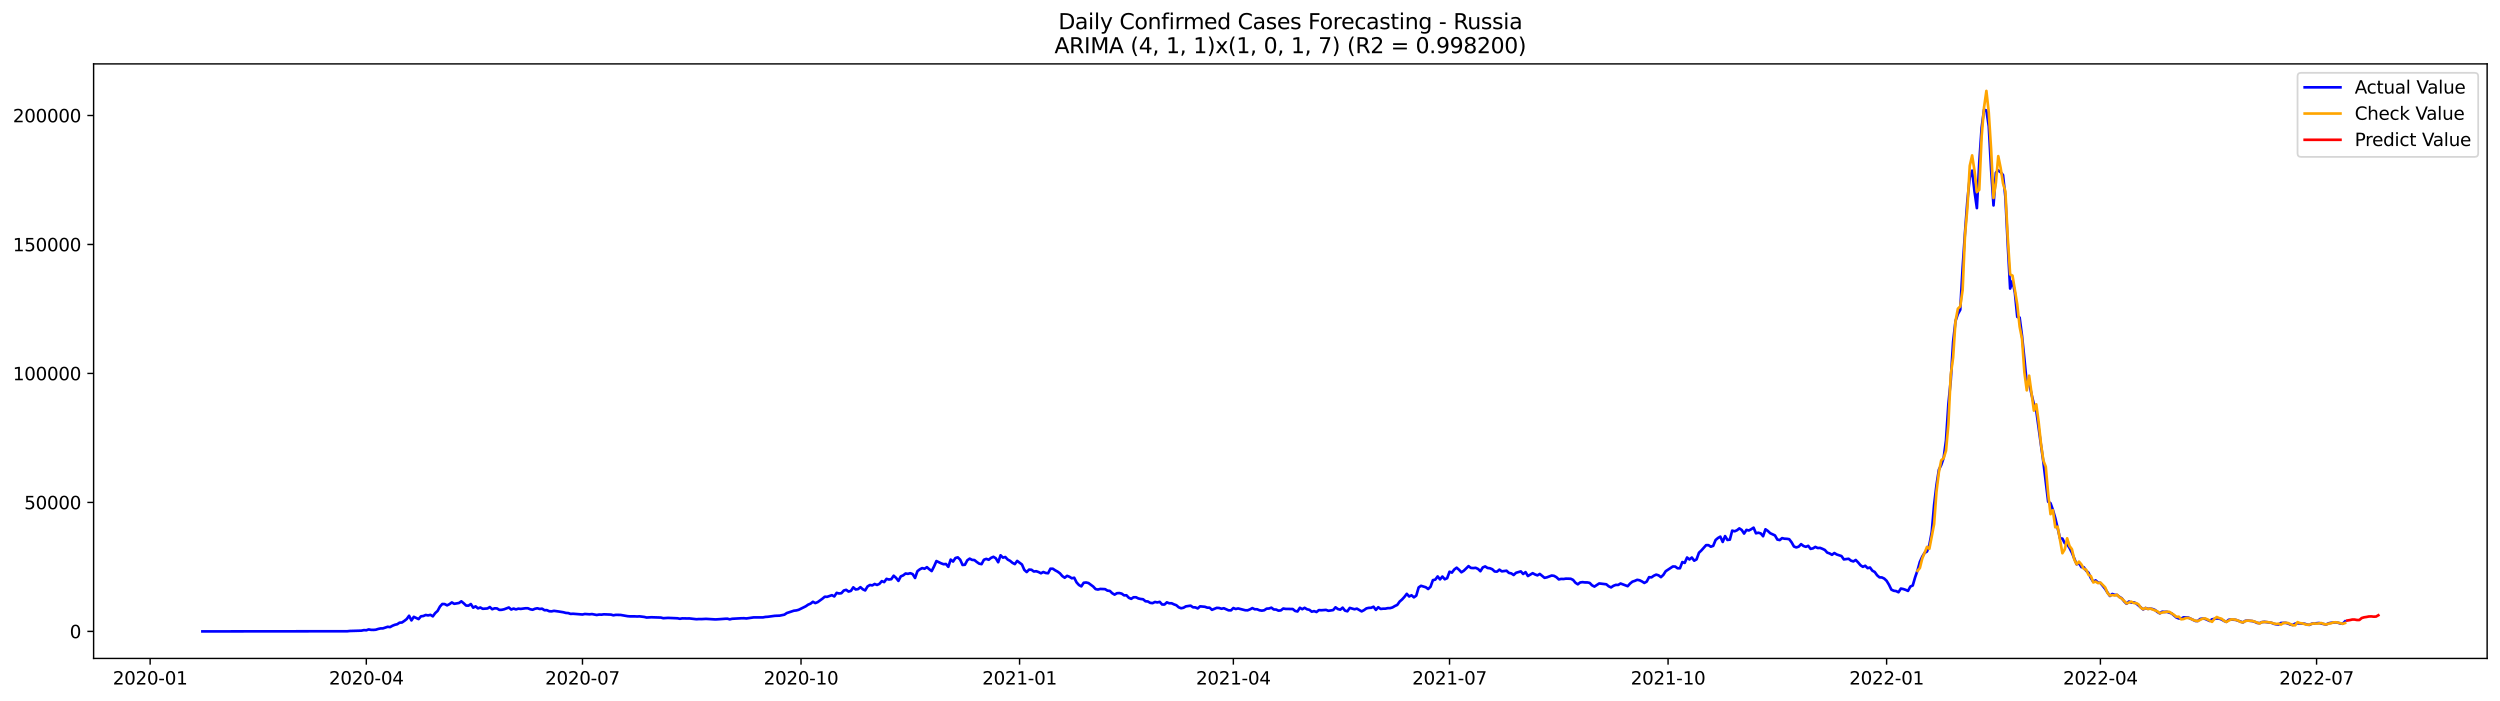 <?xml version="1.0" encoding="utf-8" standalone="no"?>
<!DOCTYPE svg PUBLIC "-//W3C//DTD SVG 1.1//EN"
  "http://www.w3.org/Graphics/SVG/1.1/DTD/svg11.dtd">
<svg xmlns:xlink="http://www.w3.org/1999/xlink" width="1398.775pt" height="392.274pt" viewBox="0 0 1398.775 392.274" xmlns="http://www.w3.org/2000/svg" version="1.1">
 <defs>
  <style type="text/css">*{stroke-linejoin: round; stroke-linecap: butt}</style>
 </defs>
 <g id="figure_1">
  <g id="patch_1">
   <path d="M 0 392.274 
L 1398.775 392.274 
L 1398.775 0 
L 0 0 
z
" style="fill: #ffffff"/>
  </g>
  <g id="axes_1">
   <g id="patch_2">
    <path d="M 52.375 368.396 
L 1391.575 368.396 
L 1391.575 35.755 
L 52.375 35.755 
z
" style="fill: #ffffff"/>
   </g>
   <g id="matplotlib.axis_1">
    <g id="xtick_1">
     <g id="line2d_1">
      <defs>
       <path id="m5e06639d6a" d="M 0 0 
L 0 3.5 
" style="stroke: #000000; stroke-width: 0.8"/>
      </defs>
      <g>
       <use xlink:href="#m5e06639d6a" x="84.008" y="368.396" style="stroke: #000000; stroke-width: 0.8"/>
      </g>
     </g>
     <g id="text_1">
      <!-- 2020-01 -->
      <g transform="translate(63.116 382.994)scale(0.1 -0.1)">
       <defs>
        <path id="DejaVuSans-32" d="M 1228 531 
L 3431 531 
L 3431 0 
L 469 0 
L 469 531 
Q 828 903 1448 1529 
Q 2069 2156 2228 2338 
Q 2531 2678 2651 2914 
Q 2772 3150 2772 3378 
Q 2772 3750 2511 3984 
Q 2250 4219 1831 4219 
Q 1534 4219 1204 4116 
Q 875 4013 500 3803 
L 500 4441 
Q 881 4594 1212 4672 
Q 1544 4750 1819 4750 
Q 2544 4750 2975 4387 
Q 3406 4025 3406 3419 
Q 3406 3131 3298 2873 
Q 3191 2616 2906 2266 
Q 2828 2175 2409 1742 
Q 1991 1309 1228 531 
z
" transform="scale(0.016)"/>
        <path id="DejaVuSans-30" d="M 2034 4250 
Q 1547 4250 1301 3770 
Q 1056 3291 1056 2328 
Q 1056 1369 1301 889 
Q 1547 409 2034 409 
Q 2525 409 2770 889 
Q 3016 1369 3016 2328 
Q 3016 3291 2770 3770 
Q 2525 4250 2034 4250 
z
M 2034 4750 
Q 2819 4750 3233 4129 
Q 3647 3509 3647 2328 
Q 3647 1150 3233 529 
Q 2819 -91 2034 -91 
Q 1250 -91 836 529 
Q 422 1150 422 2328 
Q 422 3509 836 4129 
Q 1250 4750 2034 4750 
z
" transform="scale(0.016)"/>
        <path id="DejaVuSans-2d" d="M 313 2009 
L 1997 2009 
L 1997 1497 
L 313 1497 
L 313 2009 
z
" transform="scale(0.016)"/>
        <path id="DejaVuSans-31" d="M 794 531 
L 1825 531 
L 1825 4091 
L 703 3866 
L 703 4441 
L 1819 4666 
L 2450 4666 
L 2450 531 
L 3481 531 
L 3481 0 
L 794 0 
L 794 531 
z
" transform="scale(0.016)"/>
       </defs>
       <use xlink:href="#DejaVuSans-32"/>
       <use xlink:href="#DejaVuSans-30" x="63.623"/>
       <use xlink:href="#DejaVuSans-32" x="127.246"/>
       <use xlink:href="#DejaVuSans-30" x="190.869"/>
       <use xlink:href="#DejaVuSans-2d" x="254.492"/>
       <use xlink:href="#DejaVuSans-30" x="290.576"/>
       <use xlink:href="#DejaVuSans-31" x="354.199"/>
      </g>
     </g>
    </g>
    <g id="xtick_2">
     <g id="line2d_2">
      <g>
       <use xlink:href="#m5e06639d6a" x="204.956" y="368.396" style="stroke: #000000; stroke-width: 0.8"/>
      </g>
     </g>
     <g id="text_2">
      <!-- 2020-04 -->
      <g transform="translate(184.064 382.994)scale(0.1 -0.1)">
       <defs>
        <path id="DejaVuSans-34" d="M 2419 4116 
L 825 1625 
L 2419 1625 
L 2419 4116 
z
M 2253 4666 
L 3047 4666 
L 3047 1625 
L 3713 1625 
L 3713 1100 
L 3047 1100 
L 3047 0 
L 2419 0 
L 2419 1100 
L 313 1100 
L 313 1709 
L 2253 4666 
z
" transform="scale(0.016)"/>
       </defs>
       <use xlink:href="#DejaVuSans-32"/>
       <use xlink:href="#DejaVuSans-30" x="63.623"/>
       <use xlink:href="#DejaVuSans-32" x="127.246"/>
       <use xlink:href="#DejaVuSans-30" x="190.869"/>
       <use xlink:href="#DejaVuSans-2d" x="254.492"/>
       <use xlink:href="#DejaVuSans-30" x="290.576"/>
       <use xlink:href="#DejaVuSans-34" x="354.199"/>
      </g>
     </g>
    </g>
    <g id="xtick_3">
     <g id="line2d_3">
      <g>
       <use xlink:href="#m5e06639d6a" x="325.904" y="368.396" style="stroke: #000000; stroke-width: 0.8"/>
      </g>
     </g>
     <g id="text_3">
      <!-- 2020-07 -->
      <g transform="translate(305.012 382.994)scale(0.1 -0.1)">
       <defs>
        <path id="DejaVuSans-37" d="M 525 4666 
L 3525 4666 
L 3525 4397 
L 1831 0 
L 1172 0 
L 2766 4134 
L 525 4134 
L 525 4666 
z
" transform="scale(0.016)"/>
       </defs>
       <use xlink:href="#DejaVuSans-32"/>
       <use xlink:href="#DejaVuSans-30" x="63.623"/>
       <use xlink:href="#DejaVuSans-32" x="127.246"/>
       <use xlink:href="#DejaVuSans-30" x="190.869"/>
       <use xlink:href="#DejaVuSans-2d" x="254.492"/>
       <use xlink:href="#DejaVuSans-30" x="290.576"/>
       <use xlink:href="#DejaVuSans-37" x="354.199"/>
      </g>
     </g>
    </g>
    <g id="xtick_4">
     <g id="line2d_4">
      <g>
       <use xlink:href="#m5e06639d6a" x="448.181" y="368.396" style="stroke: #000000; stroke-width: 0.8"/>
      </g>
     </g>
     <g id="text_4">
      <!-- 2020-10 -->
      <g transform="translate(427.289 382.994)scale(0.1 -0.1)">
       <use xlink:href="#DejaVuSans-32"/>
       <use xlink:href="#DejaVuSans-30" x="63.623"/>
       <use xlink:href="#DejaVuSans-32" x="127.246"/>
       <use xlink:href="#DejaVuSans-30" x="190.869"/>
       <use xlink:href="#DejaVuSans-2d" x="254.492"/>
       <use xlink:href="#DejaVuSans-31" x="290.576"/>
       <use xlink:href="#DejaVuSans-30" x="354.199"/>
      </g>
     </g>
    </g>
    <g id="xtick_5">
     <g id="line2d_5">
      <g>
       <use xlink:href="#m5e06639d6a" x="570.458" y="368.396" style="stroke: #000000; stroke-width: 0.8"/>
      </g>
     </g>
     <g id="text_5">
      <!-- 2021-01 -->
      <g transform="translate(549.566 382.994)scale(0.1 -0.1)">
       <use xlink:href="#DejaVuSans-32"/>
       <use xlink:href="#DejaVuSans-30" x="63.623"/>
       <use xlink:href="#DejaVuSans-32" x="127.246"/>
       <use xlink:href="#DejaVuSans-31" x="190.869"/>
       <use xlink:href="#DejaVuSans-2d" x="254.492"/>
       <use xlink:href="#DejaVuSans-30" x="290.576"/>
       <use xlink:href="#DejaVuSans-31" x="354.199"/>
      </g>
     </g>
    </g>
    <g id="xtick_6">
     <g id="line2d_6">
      <g>
       <use xlink:href="#m5e06639d6a" x="690.077" y="368.396" style="stroke: #000000; stroke-width: 0.8"/>
      </g>
     </g>
     <g id="text_6">
      <!-- 2021-04 -->
      <g transform="translate(669.185 382.994)scale(0.1 -0.1)">
       <use xlink:href="#DejaVuSans-32"/>
       <use xlink:href="#DejaVuSans-30" x="63.623"/>
       <use xlink:href="#DejaVuSans-32" x="127.246"/>
       <use xlink:href="#DejaVuSans-31" x="190.869"/>
       <use xlink:href="#DejaVuSans-2d" x="254.492"/>
       <use xlink:href="#DejaVuSans-30" x="290.576"/>
       <use xlink:href="#DejaVuSans-34" x="354.199"/>
      </g>
     </g>
    </g>
    <g id="xtick_7">
     <g id="line2d_7">
      <g>
       <use xlink:href="#m5e06639d6a" x="811.025" y="368.396" style="stroke: #000000; stroke-width: 0.8"/>
      </g>
     </g>
     <g id="text_7">
      <!-- 2021-07 -->
      <g transform="translate(790.133 382.994)scale(0.1 -0.1)">
       <use xlink:href="#DejaVuSans-32"/>
       <use xlink:href="#DejaVuSans-30" x="63.623"/>
       <use xlink:href="#DejaVuSans-32" x="127.246"/>
       <use xlink:href="#DejaVuSans-31" x="190.869"/>
       <use xlink:href="#DejaVuSans-2d" x="254.492"/>
       <use xlink:href="#DejaVuSans-30" x="290.576"/>
       <use xlink:href="#DejaVuSans-37" x="354.199"/>
      </g>
     </g>
    </g>
    <g id="xtick_8">
     <g id="line2d_8">
      <g>
       <use xlink:href="#m5e06639d6a" x="933.302" y="368.396" style="stroke: #000000; stroke-width: 0.8"/>
      </g>
     </g>
     <g id="text_8">
      <!-- 2021-10 -->
      <g transform="translate(912.41 382.994)scale(0.1 -0.1)">
       <use xlink:href="#DejaVuSans-32"/>
       <use xlink:href="#DejaVuSans-30" x="63.623"/>
       <use xlink:href="#DejaVuSans-32" x="127.246"/>
       <use xlink:href="#DejaVuSans-31" x="190.869"/>
       <use xlink:href="#DejaVuSans-2d" x="254.492"/>
       <use xlink:href="#DejaVuSans-31" x="290.576"/>
       <use xlink:href="#DejaVuSans-30" x="354.199"/>
      </g>
     </g>
    </g>
    <g id="xtick_9">
     <g id="line2d_9">
      <g>
       <use xlink:href="#m5e06639d6a" x="1055.579" y="368.396" style="stroke: #000000; stroke-width: 0.8"/>
      </g>
     </g>
     <g id="text_9">
      <!-- 2022-01 -->
      <g transform="translate(1034.687 382.994)scale(0.1 -0.1)">
       <use xlink:href="#DejaVuSans-32"/>
       <use xlink:href="#DejaVuSans-30" x="63.623"/>
       <use xlink:href="#DejaVuSans-32" x="127.246"/>
       <use xlink:href="#DejaVuSans-32" x="190.869"/>
       <use xlink:href="#DejaVuSans-2d" x="254.492"/>
       <use xlink:href="#DejaVuSans-30" x="290.576"/>
       <use xlink:href="#DejaVuSans-31" x="354.199"/>
      </g>
     </g>
    </g>
    <g id="xtick_10">
     <g id="line2d_10">
      <g>
       <use xlink:href="#m5e06639d6a" x="1175.198" y="368.396" style="stroke: #000000; stroke-width: 0.8"/>
      </g>
     </g>
     <g id="text_10">
      <!-- 2022-04 -->
      <g transform="translate(1154.306 382.994)scale(0.1 -0.1)">
       <use xlink:href="#DejaVuSans-32"/>
       <use xlink:href="#DejaVuSans-30" x="63.623"/>
       <use xlink:href="#DejaVuSans-32" x="127.246"/>
       <use xlink:href="#DejaVuSans-32" x="190.869"/>
       <use xlink:href="#DejaVuSans-2d" x="254.492"/>
       <use xlink:href="#DejaVuSans-30" x="290.576"/>
       <use xlink:href="#DejaVuSans-34" x="354.199"/>
      </g>
     </g>
    </g>
    <g id="xtick_11">
     <g id="line2d_11">
      <g>
       <use xlink:href="#m5e06639d6a" x="1296.146" y="368.396" style="stroke: #000000; stroke-width: 0.8"/>
      </g>
     </g>
     <g id="text_11">
      <!-- 2022-07 -->
      <g transform="translate(1275.254 382.994)scale(0.1 -0.1)">
       <use xlink:href="#DejaVuSans-32"/>
       <use xlink:href="#DejaVuSans-30" x="63.623"/>
       <use xlink:href="#DejaVuSans-32" x="127.246"/>
       <use xlink:href="#DejaVuSans-32" x="190.869"/>
       <use xlink:href="#DejaVuSans-2d" x="254.492"/>
       <use xlink:href="#DejaVuSans-30" x="290.576"/>
       <use xlink:href="#DejaVuSans-37" x="354.199"/>
      </g>
     </g>
    </g>
   </g>
   <g id="matplotlib.axis_2">
    <g id="ytick_1">
     <g id="line2d_12">
      <defs>
       <path id="m92c29ac062" d="M 0 0 
L -3.5 0 
" style="stroke: #000000; stroke-width: 0.8"/>
      </defs>
      <g>
       <use xlink:href="#m92c29ac062" x="52.375" y="353.276" style="stroke: #000000; stroke-width: 0.8"/>
      </g>
     </g>
     <g id="text_12">
      <!-- 0 -->
      <g transform="translate(39.013 357.075)scale(0.1 -0.1)">
       <use xlink:href="#DejaVuSans-30"/>
      </g>
     </g>
    </g>
    <g id="ytick_2">
     <g id="line2d_13">
      <g>
       <use xlink:href="#m92c29ac062" x="52.375" y="281.111" style="stroke: #000000; stroke-width: 0.8"/>
      </g>
     </g>
     <g id="text_13">
      <!-- 50000 -->
      <g transform="translate(13.562 284.911)scale(0.1 -0.1)">
       <defs>
        <path id="DejaVuSans-35" d="M 691 4666 
L 3169 4666 
L 3169 4134 
L 1269 4134 
L 1269 2991 
Q 1406 3038 1543 3061 
Q 1681 3084 1819 3084 
Q 2600 3084 3056 2656 
Q 3513 2228 3513 1497 
Q 3513 744 3044 326 
Q 2575 -91 1722 -91 
Q 1428 -91 1123 -41 
Q 819 9 494 109 
L 494 744 
Q 775 591 1075 516 
Q 1375 441 1709 441 
Q 2250 441 2565 725 
Q 2881 1009 2881 1497 
Q 2881 1984 2565 2268 
Q 2250 2553 1709 2553 
Q 1456 2553 1204 2497 
Q 953 2441 691 2322 
L 691 4666 
z
" transform="scale(0.016)"/>
       </defs>
       <use xlink:href="#DejaVuSans-35"/>
       <use xlink:href="#DejaVuSans-30" x="63.623"/>
       <use xlink:href="#DejaVuSans-30" x="127.246"/>
       <use xlink:href="#DejaVuSans-30" x="190.869"/>
       <use xlink:href="#DejaVuSans-30" x="254.492"/>
      </g>
     </g>
    </g>
    <g id="ytick_3">
     <g id="line2d_14">
      <g>
       <use xlink:href="#m92c29ac062" x="52.375" y="208.947" style="stroke: #000000; stroke-width: 0.8"/>
      </g>
     </g>
     <g id="text_14">
      <!-- 100000 -->
      <g transform="translate(7.2 212.747)scale(0.1 -0.1)">
       <use xlink:href="#DejaVuSans-31"/>
       <use xlink:href="#DejaVuSans-30" x="63.623"/>
       <use xlink:href="#DejaVuSans-30" x="127.246"/>
       <use xlink:href="#DejaVuSans-30" x="190.869"/>
       <use xlink:href="#DejaVuSans-30" x="254.492"/>
       <use xlink:href="#DejaVuSans-30" x="318.115"/>
      </g>
     </g>
    </g>
    <g id="ytick_4">
     <g id="line2d_15">
      <g>
       <use xlink:href="#m92c29ac062" x="52.375" y="136.783" style="stroke: #000000; stroke-width: 0.8"/>
      </g>
     </g>
     <g id="text_15">
      <!-- 150000 -->
      <g transform="translate(7.2 140.582)scale(0.1 -0.1)">
       <use xlink:href="#DejaVuSans-31"/>
       <use xlink:href="#DejaVuSans-35" x="63.623"/>
       <use xlink:href="#DejaVuSans-30" x="127.246"/>
       <use xlink:href="#DejaVuSans-30" x="190.869"/>
       <use xlink:href="#DejaVuSans-30" x="254.492"/>
       <use xlink:href="#DejaVuSans-30" x="318.115"/>
      </g>
     </g>
    </g>
    <g id="ytick_5">
     <g id="line2d_16">
      <g>
       <use xlink:href="#m92c29ac062" x="52.375" y="64.619" style="stroke: #000000; stroke-width: 0.8"/>
      </g>
     </g>
     <g id="text_16">
      <!-- 200000 -->
      <g transform="translate(7.2 68.418)scale(0.1 -0.1)">
       <use xlink:href="#DejaVuSans-32"/>
       <use xlink:href="#DejaVuSans-30" x="63.623"/>
       <use xlink:href="#DejaVuSans-30" x="127.246"/>
       <use xlink:href="#DejaVuSans-30" x="190.869"/>
       <use xlink:href="#DejaVuSans-30" x="254.492"/>
       <use xlink:href="#DejaVuSans-30" x="318.115"/>
      </g>
     </g>
    </g>
   </g>
   <g id="line2d_17">
    <path d="M 113.248 353.276 
L 194.323 353.193 
L 195.652 353.04 
L 202.297 352.84 
L 203.626 352.552 
L 204.956 352.64 
L 206.285 352.163 
L 207.614 352.408 
L 208.943 352.436 
L 210.272 352.326 
L 211.601 351.899 
L 212.93 351.61 
L 214.259 351.58 
L 216.917 350.698 
L 218.247 350.87 
L 219.576 350.12 
L 220.905 349.584 
L 222.234 349.272 
L 223.563 348.386 
L 224.892 348.299 
L 226.221 347.401 
L 227.55 346.369 
L 228.879 344.529 
L 230.208 347.116 
L 231.538 345.133 
L 234.196 346.385 
L 235.525 344.834 
L 236.854 344.665 
L 238.183 344.095 
L 239.512 344.33 
L 240.841 344.023 
L 242.17 344.845 
L 243.499 343.03 
L 244.829 341.826 
L 246.158 339.387 
L 247.487 337.929 
L 248.816 338.004 
L 250.145 338.695 
L 251.474 338.036 
L 252.803 337.066 
L 254.132 337.834 
L 256.79 337.382 
L 258.12 336.453 
L 259.449 337.545 
L 260.778 338.802 
L 262.107 338.88 
L 263.436 337.98 
L 264.765 339.997 
L 266.094 339.263 
L 267.423 340.393 
L 268.752 339.906 
L 270.081 340.627 
L 272.74 340.439 
L 274.069 339.66 
L 275.398 340.865 
L 276.727 340.364 
L 278.056 340.409 
L 279.385 341.241 
L 280.714 341.194 
L 282.043 340.904 
L 284.701 339.899 
L 286.031 341.029 
L 287.36 340.491 
L 288.689 340.966 
L 290.018 340.541 
L 291.347 340.693 
L 294.005 340.328 
L 295.334 340.329 
L 296.663 340.882 
L 297.992 341.162 
L 299.322 340.608 
L 300.651 340.342 
L 301.98 340.723 
L 303.309 340.562 
L 304.638 341.416 
L 305.967 341.381 
L 307.296 341.983 
L 308.625 342.058 
L 309.954 341.771 
L 312.613 342.138 
L 315.271 342.576 
L 316.6 342.934 
L 317.929 343.021 
L 319.258 343.479 
L 320.587 343.399 
L 325.904 343.822 
L 327.233 343.53 
L 329.891 343.717 
L 331.22 343.578 
L 333.878 344.092 
L 335.207 343.845 
L 336.536 343.907 
L 337.865 343.717 
L 341.853 343.878 
L 343.182 344.269 
L 344.511 344.024 
L 347.169 344.054 
L 351.156 344.759 
L 352.486 344.864 
L 355.144 344.861 
L 356.473 344.935 
L 357.802 344.857 
L 360.46 345.183 
L 361.789 345.511 
L 364.447 345.361 
L 369.764 345.534 
L 371.093 345.884 
L 373.751 345.714 
L 379.067 345.942 
L 380.397 346.215 
L 381.726 345.981 
L 384.384 346.036 
L 385.713 346.016 
L 389.7 346.466 
L 391.029 346.362 
L 392.358 346.395 
L 395.017 346.261 
L 400.333 346.576 
L 402.991 346.408 
L 405.649 346.208 
L 406.979 346.157 
L 408.308 346.535 
L 409.637 346.214 
L 414.953 345.919 
L 416.282 345.906 
L 417.611 346.03 
L 421.599 345.451 
L 426.915 345.431 
L 428.244 345.176 
L 429.573 345.096 
L 433.561 344.554 
L 436.219 344.458 
L 438.877 343.91 
L 440.206 343.011 
L 444.193 341.692 
L 445.522 341.543 
L 446.852 341.194 
L 450.839 339.225 
L 452.168 338.3 
L 453.497 337.75 
L 454.826 336.705 
L 456.155 337.427 
L 457.484 336.901 
L 460.143 334.985 
L 461.472 333.875 
L 462.801 333.927 
L 465.459 333.01 
L 466.788 333.71 
L 468.117 331.717 
L 469.446 332.055 
L 470.775 331.909 
L 472.104 330.41 
L 473.434 330.027 
L 474.763 330.985 
L 476.092 330.61 
L 477.421 328.629 
L 478.75 329.808 
L 480.079 329.617 
L 481.408 328.526 
L 482.737 329.689 
L 484.066 330.348 
L 485.395 328.136 
L 486.725 327.315 
L 488.054 327.536 
L 489.383 326.747 
L 490.712 327.272 
L 492.041 326.674 
L 493.37 325.156 
L 494.699 325.686 
L 496.028 323.879 
L 497.357 324.253 
L 498.686 324.052 
L 500.015 322.134 
L 501.345 323.306 
L 502.674 325.012 
L 504.003 322.486 
L 505.332 321.932 
L 506.661 320.887 
L 507.99 321.072 
L 509.319 320.712 
L 510.648 321.233 
L 511.977 323.375 
L 513.306 319.594 
L 514.636 318.552 
L 515.965 317.86 
L 517.294 318.211 
L 518.623 317.351 
L 519.952 318.511 
L 521.281 319.513 
L 522.61 316.912 
L 523.939 313.922 
L 526.597 315.187 
L 527.927 315.684 
L 529.256 315.568 
L 530.585 317.131 
L 531.914 313.11 
L 533.243 314.194 
L 534.572 312.214 
L 535.901 311.852 
L 537.23 313.155 
L 538.559 316.108 
L 539.888 315.984 
L 541.218 313.496 
L 542.547 312.566 
L 543.876 313.255 
L 545.205 313.367 
L 546.534 314.448 
L 547.863 315.368 
L 549.192 315.643 
L 550.521 313.171 
L 551.85 312.696 
L 553.179 313.193 
L 554.509 312.128 
L 555.838 311.54 
L 557.167 312.373 
L 558.496 314.575 
L 559.825 310.7 
L 561.154 312.005 
L 562.483 311.661 
L 563.812 313.082 
L 565.141 313.783 
L 566.47 314.902 
L 567.8 315.613 
L 569.129 313.832 
L 571.787 315.84 
L 573.116 318.86 
L 574.445 320.058 
L 575.774 318.702 
L 577.103 318.778 
L 578.432 319.765 
L 579.761 319.604 
L 581.091 320.063 
L 582.42 320.744 
L 583.749 320.054 
L 585.078 320.575 
L 586.407 320.738 
L 587.736 318.199 
L 589.065 318.212 
L 590.394 319.113 
L 591.723 319.823 
L 593.052 320.789 
L 594.382 322.329 
L 595.711 323.247 
L 597.04 322.181 
L 598.369 322.704 
L 599.698 323.566 
L 601.027 323.255 
L 602.356 325.855 
L 603.685 327.322 
L 605.014 328.07 
L 606.343 326.061 
L 607.672 325.902 
L 609.002 326.213 
L 611.66 328.175 
L 612.989 329.597 
L 614.318 329.863 
L 615.647 329.515 
L 618.305 329.636 
L 619.634 330.46 
L 620.963 330.615 
L 622.293 331.903 
L 623.622 332.697 
L 624.951 331.911 
L 626.28 331.818 
L 627.609 332.146 
L 628.938 333.116 
L 630.267 333.071 
L 631.596 334.47 
L 632.925 335.048 
L 634.254 334.162 
L 635.584 334.164 
L 636.913 334.838 
L 638.242 335.136 
L 639.571 335.299 
L 640.9 336.419 
L 642.229 336.52 
L 643.558 337.303 
L 644.887 337.464 
L 646.216 336.809 
L 647.545 337.062 
L 648.875 336.75 
L 650.204 338.206 
L 651.533 338.242 
L 652.862 337.02 
L 654.191 337.535 
L 655.52 337.531 
L 656.849 338.153 
L 658.178 338.633 
L 659.507 339.792 
L 660.836 340.321 
L 662.166 340.045 
L 663.495 339.283 
L 666.153 338.864 
L 667.482 339.785 
L 668.811 339.846 
L 670.14 340.416 
L 671.469 339.257 
L 674.127 339.495 
L 675.457 339.976 
L 676.786 340.005 
L 678.115 341.197 
L 680.773 340.101 
L 682.102 340.181 
L 683.431 340.599 
L 684.76 340.316 
L 687.418 341.495 
L 688.748 341.504 
L 690.077 340.204 
L 691.406 340.745 
L 692.735 340.422 
L 696.722 341.432 
L 698.051 341.478 
L 699.38 340.943 
L 700.709 340.247 
L 702.039 340.892 
L 703.368 340.898 
L 704.697 341.454 
L 706.026 341.666 
L 707.355 341.438 
L 708.684 340.549 
L 710.013 340.471 
L 711.342 339.996 
L 712.671 340.997 
L 714 341.058 
L 715.33 341.666 
L 716.659 341.519 
L 717.988 340.468 
L 719.317 340.694 
L 723.304 340.746 
L 724.633 341.829 
L 725.962 342.12 
L 727.291 340.054 
L 728.62 340.845 
L 729.95 340.074 
L 731.279 340.901 
L 732.608 341.198 
L 733.937 342.23 
L 735.266 341.936 
L 736.595 342.425 
L 737.924 341.353 
L 739.253 341.443 
L 741.911 341.241 
L 743.241 341.745 
L 745.899 341.355 
L 747.228 339.798 
L 748.557 340.767 
L 749.886 341.114 
L 751.215 339.992 
L 752.544 341.647 
L 753.873 342.019 
L 755.202 340.124 
L 757.861 340.885 
L 759.19 340.536 
L 761.848 342.073 
L 763.177 341.373 
L 764.506 340.414 
L 765.835 340.104 
L 767.164 340.062 
L 768.493 339.481 
L 769.823 341.237 
L 771.152 339.753 
L 772.481 340.716 
L 773.81 340.565 
L 775.139 340.546 
L 776.468 340.27 
L 777.797 340.25 
L 779.126 339.857 
L 780.455 339.069 
L 781.784 338.452 
L 783.114 336.591 
L 784.443 335.435 
L 785.772 333.993 
L 787.101 332.26 
L 788.43 333.719 
L 789.759 333.067 
L 791.088 334.211 
L 792.417 333.276 
L 793.746 328.666 
L 795.075 327.76 
L 797.734 328.575 
L 799.063 329.551 
L 800.392 328.302 
L 801.721 324.596 
L 803.05 324.316 
L 804.379 322.516 
L 805.708 324.166 
L 807.037 322.594 
L 808.366 324.097 
L 809.696 323.496 
L 811.025 319.895 
L 812.354 320.382 
L 813.683 318.632 
L 815.012 317.637 
L 816.341 318.788 
L 817.67 320.187 
L 818.999 319.344 
L 821.657 316.762 
L 822.987 317.761 
L 824.316 317.852 
L 825.645 317.7 
L 826.974 318.332 
L 828.303 319.602 
L 829.632 317.492 
L 830.961 316.922 
L 832.29 317.785 
L 833.619 317.944 
L 834.948 318.495 
L 836.278 319.742 
L 837.607 319.843 
L 838.936 318.726 
L 840.265 319.682 
L 842.923 319.334 
L 844.252 320.545 
L 845.581 320.822 
L 846.91 321.711 
L 848.239 320.484 
L 850.898 319.699 
L 852.227 321.142 
L 853.556 320.125 
L 854.885 322.287 
L 857.543 320.709 
L 858.872 321.418 
L 860.201 321.917 
L 861.53 321.132 
L 864.189 323.306 
L 865.518 323.027 
L 868.176 322.013 
L 869.505 322.2 
L 870.834 322.952 
L 872.163 324.188 
L 873.492 323.906 
L 874.821 323.96 
L 876.15 323.747 
L 878.809 323.812 
L 880.138 324.443 
L 881.467 326.034 
L 882.796 326.921 
L 884.125 325.894 
L 885.454 325.717 
L 886.783 325.879 
L 888.112 325.873 
L 889.441 326.145 
L 890.771 327.501 
L 892.1 328.2 
L 894.758 326.443 
L 898.745 326.918 
L 900.074 328.037 
L 901.403 328.653 
L 902.732 327.768 
L 904.062 327.249 
L 905.391 327.285 
L 906.72 326.482 
L 910.707 327.976 
L 912.036 326.513 
L 913.365 325.437 
L 914.694 325.003 
L 916.023 324.411 
L 917.353 324.662 
L 918.682 325.31 
L 920.011 326.148 
L 921.34 325.409 
L 922.669 322.933 
L 923.998 323.05 
L 925.327 322.125 
L 926.656 321.502 
L 927.985 321.912 
L 929.314 322.909 
L 930.644 321.681 
L 931.973 319.604 
L 935.96 316.961 
L 937.289 316.977 
L 938.618 317.966 
L 939.947 317.945 
L 941.276 314.479 
L 942.605 314.94 
L 943.935 311.928 
L 945.264 313.024 
L 946.593 311.946 
L 947.922 313.709 
L 949.251 312.97 
L 950.58 309.271 
L 951.909 308.011 
L 954.567 305.029 
L 955.896 305.021 
L 957.225 305.885 
L 958.555 305.413 
L 959.884 302.16 
L 961.213 301.021 
L 962.542 300.267 
L 963.871 303.208 
L 965.2 299.951 
L 966.529 302.105 
L 967.858 301.931 
L 969.187 296.886 
L 970.516 297.269 
L 971.846 296.695 
L 973.175 295.644 
L 974.504 296.524 
L 975.833 298.536 
L 977.162 296.472 
L 978.491 296.819 
L 979.82 296.097 
L 981.149 295.241 
L 982.478 298.39 
L 983.807 298.06 
L 985.137 298.432 
L 986.466 300.024 
L 987.795 296.145 
L 989.124 297.073 
L 990.453 298.333 
L 993.111 299.571 
L 994.44 301.877 
L 995.769 302.162 
L 997.098 301.094 
L 998.428 301.411 
L 999.757 301.467 
L 1001.086 301.68 
L 1002.415 303.435 
L 1003.744 305.793 
L 1005.073 306.289 
L 1006.402 305.841 
L 1007.731 304.458 
L 1009.06 305.475 
L 1010.389 305.956 
L 1011.719 305.402 
L 1013.048 307.105 
L 1014.377 306.808 
L 1015.706 305.998 
L 1017.035 306.634 
L 1018.364 306.551 
L 1019.693 307.072 
L 1021.022 307.713 
L 1022.351 309.189 
L 1023.68 309.648 
L 1025.01 310.409 
L 1026.339 309.424 
L 1027.668 310.244 
L 1030.326 311.12 
L 1031.655 312.993 
L 1034.313 312.636 
L 1035.642 313.691 
L 1036.971 314.118 
L 1038.301 313.325 
L 1039.63 314.676 
L 1040.959 316.248 
L 1042.288 317.139 
L 1043.617 316.55 
L 1044.946 317.883 
L 1046.275 317.524 
L 1047.604 319.296 
L 1048.933 320.028 
L 1050.262 321.883 
L 1051.592 323.029 
L 1052.921 323.091 
L 1054.25 323.714 
L 1055.579 324.979 
L 1056.908 327.169 
L 1058.237 329.904 
L 1059.566 330.529 
L 1060.895 330.714 
L 1062.224 331.368 
L 1063.553 329.305 
L 1064.883 329.571 
L 1066.212 330.023 
L 1067.541 330.617 
L 1068.87 328.168 
L 1070.199 327.589 
L 1071.528 323.007 
L 1072.857 319.194 
L 1074.186 314.38 
L 1075.515 311.454 
L 1076.844 309.317 
L 1078.173 308.593 
L 1079.503 304.823 
L 1080.832 297.698 
L 1082.161 282.371 
L 1083.49 271.345 
L 1084.819 262.789 
L 1086.148 260.136 
L 1087.477 256.26 
L 1088.806 246.369 
L 1090.135 226.115 
L 1091.464 212.867 
L 1092.794 191.192 
L 1094.123 179.614 
L 1095.452 175.704 
L 1096.781 173.308 
L 1098.11 149.766 
L 1099.439 130.082 
L 1100.768 112.309 
L 1102.097 99.288 
L 1103.426 95.482 
L 1104.755 107.15 
L 1106.085 116.437 
L 1107.414 90.9 
L 1108.743 71.413 
L 1110.072 61.428 
L 1111.401 61.797 
L 1112.73 70.662 
L 1114.059 95.238 
L 1115.388 114.933 
L 1116.717 96.627 
L 1118.046 95.325 
L 1119.376 96.348 
L 1120.705 97.924 
L 1122.034 110.228 
L 1123.363 136.977 
L 1124.692 161.446 
L 1126.021 157.155 
L 1127.35 163.846 
L 1128.679 177.311 
L 1130.008 177.705 
L 1131.337 187.861 
L 1132.667 200.656 
L 1133.996 214.588 
L 1135.325 214.461 
L 1136.654 220.589 
L 1137.983 226.079 
L 1139.312 229.767 
L 1141.97 249.163 
L 1143.299 258.641 
L 1145.958 280.702 
L 1147.287 281.53 
L 1148.616 285.303 
L 1149.945 289.842 
L 1152.603 301.202 
L 1153.932 301.362 
L 1155.261 303.956 
L 1156.59 304.471 
L 1157.919 306.581 
L 1159.249 309.237 
L 1161.907 315.729 
L 1163.236 315.138 
L 1164.565 317.312 
L 1165.894 317.364 
L 1167.223 319.324 
L 1168.552 320.458 
L 1169.881 323.476 
L 1171.21 325.514 
L 1172.54 324.746 
L 1173.869 325.961 
L 1175.198 326.148 
L 1177.856 329.464 
L 1179.185 331.584 
L 1180.514 333.442 
L 1181.843 332.333 
L 1183.172 332.827 
L 1184.501 332.892 
L 1185.83 333.956 
L 1187.16 334.755 
L 1188.489 336.47 
L 1189.818 337.789 
L 1191.147 336.567 
L 1192.476 337.157 
L 1193.805 336.991 
L 1195.134 337.555 
L 1199.121 340.974 
L 1200.451 340.173 
L 1201.78 340.674 
L 1203.109 340.513 
L 1204.438 340.761 
L 1205.767 341.306 
L 1207.096 342.409 
L 1208.425 343.175 
L 1209.754 342.256 
L 1211.083 342.383 
L 1212.412 342.321 
L 1215.071 343.239 
L 1217.729 345.519 
L 1219.058 346.024 
L 1220.387 346.128 
L 1221.716 345.412 
L 1224.374 345.532 
L 1228.362 347.45 
L 1229.691 347.461 
L 1231.02 346.302 
L 1232.349 346.115 
L 1233.678 346.222 
L 1236.336 347.423 
L 1237.665 346.527 
L 1240.324 346.03 
L 1241.653 346.114 
L 1242.982 346.597 
L 1244.311 347.371 
L 1245.64 347.93 
L 1246.969 346.785 
L 1248.298 346.609 
L 1250.956 346.84 
L 1254.944 348.26 
L 1256.273 347.362 
L 1257.602 347.219 
L 1260.26 347.515 
L 1261.589 347.925 
L 1262.918 348.54 
L 1264.247 348.666 
L 1265.576 348.087 
L 1266.906 347.917 
L 1270.893 348.453 
L 1272.222 349.011 
L 1273.551 349.308 
L 1274.88 349.403 
L 1276.209 348.568 
L 1278.867 348.485 
L 1280.197 348.875 
L 1281.526 349.471 
L 1282.855 349.705 
L 1284.184 348.911 
L 1285.513 348.752 
L 1288.171 348.892 
L 1289.5 348.995 
L 1290.829 349.462 
L 1292.158 349.649 
L 1293.488 348.949 
L 1297.475 348.578 
L 1301.462 349.448 
L 1302.791 348.77 
L 1304.12 348.478 
L 1306.778 348.218 
L 1308.108 348.42 
L 1309.437 348.858 
L 1310.766 348.995 
L 1312.095 347.654 
L 1312.095 347.654 
" clip-path="url(#p02d6bdd23b)" style="fill: none; stroke: #0000ff; stroke-width: 1.5; stroke-linecap: square"/>
   </g>
   <g id="line2d_18">
    <path d="M 1072.857 319.394 
L 1074.186 317.803 
L 1075.515 312.491 
L 1078.173 305.997 
L 1079.503 307.033 
L 1082.161 293.19 
L 1083.49 275.031 
L 1084.819 264.203 
L 1086.148 257.537 
L 1087.477 256.409 
L 1088.806 252.201 
L 1090.135 237.524 
L 1091.464 209.705 
L 1092.794 200.032 
L 1094.123 179.75 
L 1095.452 172.726 
L 1096.781 171.409 
L 1098.11 162.197 
L 1099.439 131.521 
L 1100.768 116.368 
L 1102.097 92.834 
L 1103.426 86.95 
L 1104.755 95.557 
L 1106.085 107.435 
L 1107.414 106.206 
L 1108.743 76.447 
L 1110.072 60.243 
L 1111.401 50.876 
L 1112.73 62.858 
L 1114.059 83.77 
L 1115.388 110.762 
L 1116.717 102.307 
L 1118.046 87.365 
L 1119.376 93.932 
L 1120.705 102.593 
L 1122.034 107.072 
L 1123.363 133.081 
L 1124.692 153.52 
L 1126.021 154.224 
L 1128.679 170.386 
L 1130.008 182.759 
L 1131.337 189.509 
L 1132.667 208.305 
L 1133.996 218.39 
L 1135.325 210.205 
L 1137.983 229.753 
L 1139.312 226.21 
L 1140.641 236.1 
L 1141.97 248.537 
L 1143.299 257.735 
L 1144.628 261.132 
L 1145.958 276.22 
L 1147.287 287.668 
L 1148.616 285.482 
L 1149.945 295.034 
L 1151.274 294.688 
L 1153.932 309.533 
L 1155.261 307.355 
L 1156.59 301.18 
L 1157.919 305.479 
L 1159.249 307.278 
L 1160.578 313.056 
L 1161.907 315.71 
L 1163.236 314.238 
L 1164.565 315.814 
L 1165.894 318.262 
L 1167.223 318.764 
L 1168.552 321.6 
L 1169.881 322.326 
L 1171.21 325.857 
L 1172.54 325.403 
L 1173.869 326.28 
L 1175.198 325.943 
L 1177.856 328.653 
L 1179.185 331.79 
L 1180.514 333.22 
L 1181.843 332.962 
L 1183.172 333.183 
L 1184.501 332.747 
L 1185.83 334.169 
L 1187.16 334.892 
L 1189.818 337.63 
L 1192.476 336.624 
L 1193.805 337.38 
L 1195.134 337.464 
L 1196.463 338.078 
L 1197.792 339.979 
L 1199.121 340.842 
L 1200.451 340.193 
L 1201.78 340.767 
L 1203.109 340.488 
L 1207.096 342.05 
L 1208.425 343.134 
L 1209.754 342.715 
L 1212.412 342.267 
L 1213.742 342.311 
L 1216.4 344.058 
L 1217.729 345.158 
L 1219.058 345.04 
L 1220.387 346.516 
L 1221.716 346.353 
L 1223.045 345.793 
L 1224.374 345.719 
L 1225.703 346.145 
L 1227.033 346.823 
L 1228.362 347.312 
L 1229.691 347.486 
L 1232.349 346.144 
L 1233.678 345.977 
L 1235.007 346.522 
L 1237.665 347.918 
L 1238.994 346.231 
L 1240.324 345.226 
L 1241.653 345.837 
L 1242.982 346.199 
L 1244.311 347.298 
L 1245.64 347.972 
L 1248.298 346.564 
L 1249.627 346.559 
L 1250.956 346.809 
L 1252.285 347.234 
L 1253.615 347.979 
L 1254.944 348.264 
L 1256.273 347.459 
L 1257.602 347.228 
L 1260.26 347.422 
L 1262.918 348.314 
L 1264.247 348.874 
L 1265.576 348.079 
L 1268.235 348.001 
L 1270.893 348.421 
L 1272.222 348.874 
L 1273.551 349.135 
L 1274.88 348.961 
L 1276.209 349.484 
L 1277.538 348.566 
L 1278.867 348.452 
L 1280.197 348.607 
L 1282.855 349.828 
L 1284.184 349.854 
L 1285.513 348.071 
L 1286.842 348.634 
L 1288.171 348.796 
L 1290.829 349.563 
L 1292.158 349.488 
L 1293.488 349.064 
L 1294.817 348.82 
L 1296.146 348.966 
L 1298.804 348.593 
L 1300.133 349.115 
L 1301.462 349.393 
L 1302.791 348.958 
L 1304.12 348.742 
L 1305.449 348.275 
L 1306.778 348.165 
L 1308.108 348.339 
L 1310.766 349.032 
L 1312.095 348.584 
L 1312.095 348.584 
" clip-path="url(#p02d6bdd23b)" style="fill: none; stroke: #ffa500; stroke-width: 1.5; stroke-linecap: square"/>
   </g>
   <g id="line2d_19">
    <path d="M 1313.424 347.168 
L 1314.753 346.953 
L 1316.082 346.65 
L 1317.411 346.647 
L 1318.74 346.894 
L 1320.069 346.902 
L 1321.399 345.799 
L 1322.728 345.397 
L 1324.057 345.198 
L 1325.386 344.934 
L 1326.715 344.886 
L 1328.044 345.023 
L 1329.373 344.999 
L 1330.702 344.252 
" clip-path="url(#p02d6bdd23b)" style="fill: none; stroke: #ff0000; stroke-width: 1.5; stroke-linecap: square"/>
   </g>
   <g id="patch_3">
    <path d="M 52.375 368.396 
L 52.375 35.755 
" style="fill: none; stroke: #000000; stroke-width: 0.8; stroke-linejoin: miter; stroke-linecap: square"/>
   </g>
   <g id="patch_4">
    <path d="M 1391.575 368.396 
L 1391.575 35.755 
" style="fill: none; stroke: #000000; stroke-width: 0.8; stroke-linejoin: miter; stroke-linecap: square"/>
   </g>
   <g id="patch_5">
    <path d="M 52.375 368.396 
L 1391.575 368.396 
" style="fill: none; stroke: #000000; stroke-width: 0.8; stroke-linejoin: miter; stroke-linecap: square"/>
   </g>
   <g id="patch_6">
    <path d="M 52.375 35.755 
L 1391.575 35.755 
" style="fill: none; stroke: #000000; stroke-width: 0.8; stroke-linejoin: miter; stroke-linecap: square"/>
   </g>
   <g id="text_17">
    <!-- Daily Confirmed Cases Forecasting - Russia -->
    <g transform="translate(592.178 16.318)scale(0.12 -0.12)">
     <defs>
      <path id="DejaVuSans-44" d="M 1259 4147 
L 1259 519 
L 2022 519 
Q 2988 519 3436 956 
Q 3884 1394 3884 2338 
Q 3884 3275 3436 3711 
Q 2988 4147 2022 4147 
L 1259 4147 
z
M 628 4666 
L 1925 4666 
Q 3281 4666 3915 4102 
Q 4550 3538 4550 2338 
Q 4550 1131 3912 565 
Q 3275 0 1925 0 
L 628 0 
L 628 4666 
z
" transform="scale(0.016)"/>
      <path id="DejaVuSans-61" d="M 2194 1759 
Q 1497 1759 1228 1600 
Q 959 1441 959 1056 
Q 959 750 1161 570 
Q 1363 391 1709 391 
Q 2188 391 2477 730 
Q 2766 1069 2766 1631 
L 2766 1759 
L 2194 1759 
z
M 3341 1997 
L 3341 0 
L 2766 0 
L 2766 531 
Q 2569 213 2275 61 
Q 1981 -91 1556 -91 
Q 1019 -91 701 211 
Q 384 513 384 1019 
Q 384 1609 779 1909 
Q 1175 2209 1959 2209 
L 2766 2209 
L 2766 2266 
Q 2766 2663 2505 2880 
Q 2244 3097 1772 3097 
Q 1472 3097 1187 3025 
Q 903 2953 641 2809 
L 641 3341 
Q 956 3463 1253 3523 
Q 1550 3584 1831 3584 
Q 2591 3584 2966 3190 
Q 3341 2797 3341 1997 
z
" transform="scale(0.016)"/>
      <path id="DejaVuSans-69" d="M 603 3500 
L 1178 3500 
L 1178 0 
L 603 0 
L 603 3500 
z
M 603 4863 
L 1178 4863 
L 1178 4134 
L 603 4134 
L 603 4863 
z
" transform="scale(0.016)"/>
      <path id="DejaVuSans-6c" d="M 603 4863 
L 1178 4863 
L 1178 0 
L 603 0 
L 603 4863 
z
" transform="scale(0.016)"/>
      <path id="DejaVuSans-79" d="M 2059 -325 
Q 1816 -950 1584 -1140 
Q 1353 -1331 966 -1331 
L 506 -1331 
L 506 -850 
L 844 -850 
Q 1081 -850 1212 -737 
Q 1344 -625 1503 -206 
L 1606 56 
L 191 3500 
L 800 3500 
L 1894 763 
L 2988 3500 
L 3597 3500 
L 2059 -325 
z
" transform="scale(0.016)"/>
      <path id="DejaVuSans-20" transform="scale(0.016)"/>
      <path id="DejaVuSans-43" d="M 4122 4306 
L 4122 3641 
Q 3803 3938 3442 4084 
Q 3081 4231 2675 4231 
Q 1875 4231 1450 3742 
Q 1025 3253 1025 2328 
Q 1025 1406 1450 917 
Q 1875 428 2675 428 
Q 3081 428 3442 575 
Q 3803 722 4122 1019 
L 4122 359 
Q 3791 134 3420 21 
Q 3050 -91 2638 -91 
Q 1578 -91 968 557 
Q 359 1206 359 2328 
Q 359 3453 968 4101 
Q 1578 4750 2638 4750 
Q 3056 4750 3426 4639 
Q 3797 4528 4122 4306 
z
" transform="scale(0.016)"/>
      <path id="DejaVuSans-6f" d="M 1959 3097 
Q 1497 3097 1228 2736 
Q 959 2375 959 1747 
Q 959 1119 1226 758 
Q 1494 397 1959 397 
Q 2419 397 2687 759 
Q 2956 1122 2956 1747 
Q 2956 2369 2687 2733 
Q 2419 3097 1959 3097 
z
M 1959 3584 
Q 2709 3584 3137 3096 
Q 3566 2609 3566 1747 
Q 3566 888 3137 398 
Q 2709 -91 1959 -91 
Q 1206 -91 779 398 
Q 353 888 353 1747 
Q 353 2609 779 3096 
Q 1206 3584 1959 3584 
z
" transform="scale(0.016)"/>
      <path id="DejaVuSans-6e" d="M 3513 2113 
L 3513 0 
L 2938 0 
L 2938 2094 
Q 2938 2591 2744 2837 
Q 2550 3084 2163 3084 
Q 1697 3084 1428 2787 
Q 1159 2491 1159 1978 
L 1159 0 
L 581 0 
L 581 3500 
L 1159 3500 
L 1159 2956 
Q 1366 3272 1645 3428 
Q 1925 3584 2291 3584 
Q 2894 3584 3203 3211 
Q 3513 2838 3513 2113 
z
" transform="scale(0.016)"/>
      <path id="DejaVuSans-66" d="M 2375 4863 
L 2375 4384 
L 1825 4384 
Q 1516 4384 1395 4259 
Q 1275 4134 1275 3809 
L 1275 3500 
L 2222 3500 
L 2222 3053 
L 1275 3053 
L 1275 0 
L 697 0 
L 697 3053 
L 147 3053 
L 147 3500 
L 697 3500 
L 697 3744 
Q 697 4328 969 4595 
Q 1241 4863 1831 4863 
L 2375 4863 
z
" transform="scale(0.016)"/>
      <path id="DejaVuSans-72" d="M 2631 2963 
Q 2534 3019 2420 3045 
Q 2306 3072 2169 3072 
Q 1681 3072 1420 2755 
Q 1159 2438 1159 1844 
L 1159 0 
L 581 0 
L 581 3500 
L 1159 3500 
L 1159 2956 
Q 1341 3275 1631 3429 
Q 1922 3584 2338 3584 
Q 2397 3584 2469 3576 
Q 2541 3569 2628 3553 
L 2631 2963 
z
" transform="scale(0.016)"/>
      <path id="DejaVuSans-6d" d="M 3328 2828 
Q 3544 3216 3844 3400 
Q 4144 3584 4550 3584 
Q 5097 3584 5394 3201 
Q 5691 2819 5691 2113 
L 5691 0 
L 5113 0 
L 5113 2094 
Q 5113 2597 4934 2840 
Q 4756 3084 4391 3084 
Q 3944 3084 3684 2787 
Q 3425 2491 3425 1978 
L 3425 0 
L 2847 0 
L 2847 2094 
Q 2847 2600 2669 2842 
Q 2491 3084 2119 3084 
Q 1678 3084 1418 2786 
Q 1159 2488 1159 1978 
L 1159 0 
L 581 0 
L 581 3500 
L 1159 3500 
L 1159 2956 
Q 1356 3278 1631 3431 
Q 1906 3584 2284 3584 
Q 2666 3584 2933 3390 
Q 3200 3197 3328 2828 
z
" transform="scale(0.016)"/>
      <path id="DejaVuSans-65" d="M 3597 1894 
L 3597 1613 
L 953 1613 
Q 991 1019 1311 708 
Q 1631 397 2203 397 
Q 2534 397 2845 478 
Q 3156 559 3463 722 
L 3463 178 
Q 3153 47 2828 -22 
Q 2503 -91 2169 -91 
Q 1331 -91 842 396 
Q 353 884 353 1716 
Q 353 2575 817 3079 
Q 1281 3584 2069 3584 
Q 2775 3584 3186 3129 
Q 3597 2675 3597 1894 
z
M 3022 2063 
Q 3016 2534 2758 2815 
Q 2500 3097 2075 3097 
Q 1594 3097 1305 2825 
Q 1016 2553 972 2059 
L 3022 2063 
z
" transform="scale(0.016)"/>
      <path id="DejaVuSans-64" d="M 2906 2969 
L 2906 4863 
L 3481 4863 
L 3481 0 
L 2906 0 
L 2906 525 
Q 2725 213 2448 61 
Q 2172 -91 1784 -91 
Q 1150 -91 751 415 
Q 353 922 353 1747 
Q 353 2572 751 3078 
Q 1150 3584 1784 3584 
Q 2172 3584 2448 3432 
Q 2725 3281 2906 2969 
z
M 947 1747 
Q 947 1113 1208 752 
Q 1469 391 1925 391 
Q 2381 391 2643 752 
Q 2906 1113 2906 1747 
Q 2906 2381 2643 2742 
Q 2381 3103 1925 3103 
Q 1469 3103 1208 2742 
Q 947 2381 947 1747 
z
" transform="scale(0.016)"/>
      <path id="DejaVuSans-73" d="M 2834 3397 
L 2834 2853 
Q 2591 2978 2328 3040 
Q 2066 3103 1784 3103 
Q 1356 3103 1142 2972 
Q 928 2841 928 2578 
Q 928 2378 1081 2264 
Q 1234 2150 1697 2047 
L 1894 2003 
Q 2506 1872 2764 1633 
Q 3022 1394 3022 966 
Q 3022 478 2636 193 
Q 2250 -91 1575 -91 
Q 1294 -91 989 -36 
Q 684 19 347 128 
L 347 722 
Q 666 556 975 473 
Q 1284 391 1588 391 
Q 1994 391 2212 530 
Q 2431 669 2431 922 
Q 2431 1156 2273 1281 
Q 2116 1406 1581 1522 
L 1381 1569 
Q 847 1681 609 1914 
Q 372 2147 372 2553 
Q 372 3047 722 3315 
Q 1072 3584 1716 3584 
Q 2034 3584 2315 3537 
Q 2597 3491 2834 3397 
z
" transform="scale(0.016)"/>
      <path id="DejaVuSans-46" d="M 628 4666 
L 3309 4666 
L 3309 4134 
L 1259 4134 
L 1259 2759 
L 3109 2759 
L 3109 2228 
L 1259 2228 
L 1259 0 
L 628 0 
L 628 4666 
z
" transform="scale(0.016)"/>
      <path id="DejaVuSans-63" d="M 3122 3366 
L 3122 2828 
Q 2878 2963 2633 3030 
Q 2388 3097 2138 3097 
Q 1578 3097 1268 2742 
Q 959 2388 959 1747 
Q 959 1106 1268 751 
Q 1578 397 2138 397 
Q 2388 397 2633 464 
Q 2878 531 3122 666 
L 3122 134 
Q 2881 22 2623 -34 
Q 2366 -91 2075 -91 
Q 1284 -91 818 406 
Q 353 903 353 1747 
Q 353 2603 823 3093 
Q 1294 3584 2113 3584 
Q 2378 3584 2631 3529 
Q 2884 3475 3122 3366 
z
" transform="scale(0.016)"/>
      <path id="DejaVuSans-74" d="M 1172 4494 
L 1172 3500 
L 2356 3500 
L 2356 3053 
L 1172 3053 
L 1172 1153 
Q 1172 725 1289 603 
Q 1406 481 1766 481 
L 2356 481 
L 2356 0 
L 1766 0 
Q 1100 0 847 248 
Q 594 497 594 1153 
L 594 3053 
L 172 3053 
L 172 3500 
L 594 3500 
L 594 4494 
L 1172 4494 
z
" transform="scale(0.016)"/>
      <path id="DejaVuSans-67" d="M 2906 1791 
Q 2906 2416 2648 2759 
Q 2391 3103 1925 3103 
Q 1463 3103 1205 2759 
Q 947 2416 947 1791 
Q 947 1169 1205 825 
Q 1463 481 1925 481 
Q 2391 481 2648 825 
Q 2906 1169 2906 1791 
z
M 3481 434 
Q 3481 -459 3084 -895 
Q 2688 -1331 1869 -1331 
Q 1566 -1331 1297 -1286 
Q 1028 -1241 775 -1147 
L 775 -588 
Q 1028 -725 1275 -790 
Q 1522 -856 1778 -856 
Q 2344 -856 2625 -561 
Q 2906 -266 2906 331 
L 2906 616 
Q 2728 306 2450 153 
Q 2172 0 1784 0 
Q 1141 0 747 490 
Q 353 981 353 1791 
Q 353 2603 747 3093 
Q 1141 3584 1784 3584 
Q 2172 3584 2450 3431 
Q 2728 3278 2906 2969 
L 2906 3500 
L 3481 3500 
L 3481 434 
z
" transform="scale(0.016)"/>
      <path id="DejaVuSans-52" d="M 2841 2188 
Q 3044 2119 3236 1894 
Q 3428 1669 3622 1275 
L 4263 0 
L 3584 0 
L 2988 1197 
Q 2756 1666 2539 1819 
Q 2322 1972 1947 1972 
L 1259 1972 
L 1259 0 
L 628 0 
L 628 4666 
L 2053 4666 
Q 2853 4666 3247 4331 
Q 3641 3997 3641 3322 
Q 3641 2881 3436 2590 
Q 3231 2300 2841 2188 
z
M 1259 4147 
L 1259 2491 
L 2053 2491 
Q 2509 2491 2742 2702 
Q 2975 2913 2975 3322 
Q 2975 3731 2742 3939 
Q 2509 4147 2053 4147 
L 1259 4147 
z
" transform="scale(0.016)"/>
      <path id="DejaVuSans-75" d="M 544 1381 
L 544 3500 
L 1119 3500 
L 1119 1403 
Q 1119 906 1312 657 
Q 1506 409 1894 409 
Q 2359 409 2629 706 
Q 2900 1003 2900 1516 
L 2900 3500 
L 3475 3500 
L 3475 0 
L 2900 0 
L 2900 538 
Q 2691 219 2414 64 
Q 2138 -91 1772 -91 
Q 1169 -91 856 284 
Q 544 659 544 1381 
z
M 1991 3584 
L 1991 3584 
z
" transform="scale(0.016)"/>
     </defs>
     <use xlink:href="#DejaVuSans-44"/>
     <use xlink:href="#DejaVuSans-61" x="77.002"/>
     <use xlink:href="#DejaVuSans-69" x="138.281"/>
     <use xlink:href="#DejaVuSans-6c" x="166.064"/>
     <use xlink:href="#DejaVuSans-79" x="193.848"/>
     <use xlink:href="#DejaVuSans-20" x="253.027"/>
     <use xlink:href="#DejaVuSans-43" x="284.814"/>
     <use xlink:href="#DejaVuSans-6f" x="354.639"/>
     <use xlink:href="#DejaVuSans-6e" x="415.82"/>
     <use xlink:href="#DejaVuSans-66" x="479.199"/>
     <use xlink:href="#DejaVuSans-69" x="514.404"/>
     <use xlink:href="#DejaVuSans-72" x="542.188"/>
     <use xlink:href="#DejaVuSans-6d" x="581.551"/>
     <use xlink:href="#DejaVuSans-65" x="678.963"/>
     <use xlink:href="#DejaVuSans-64" x="740.486"/>
     <use xlink:href="#DejaVuSans-20" x="803.963"/>
     <use xlink:href="#DejaVuSans-43" x="835.75"/>
     <use xlink:href="#DejaVuSans-61" x="905.574"/>
     <use xlink:href="#DejaVuSans-73" x="966.854"/>
     <use xlink:href="#DejaVuSans-65" x="1018.953"/>
     <use xlink:href="#DejaVuSans-73" x="1080.477"/>
     <use xlink:href="#DejaVuSans-20" x="1132.576"/>
     <use xlink:href="#DejaVuSans-46" x="1164.363"/>
     <use xlink:href="#DejaVuSans-6f" x="1218.258"/>
     <use xlink:href="#DejaVuSans-72" x="1279.439"/>
     <use xlink:href="#DejaVuSans-65" x="1318.303"/>
     <use xlink:href="#DejaVuSans-63" x="1379.826"/>
     <use xlink:href="#DejaVuSans-61" x="1434.807"/>
     <use xlink:href="#DejaVuSans-73" x="1496.086"/>
     <use xlink:href="#DejaVuSans-74" x="1548.186"/>
     <use xlink:href="#DejaVuSans-69" x="1587.395"/>
     <use xlink:href="#DejaVuSans-6e" x="1615.178"/>
     <use xlink:href="#DejaVuSans-67" x="1678.557"/>
     <use xlink:href="#DejaVuSans-20" x="1742.033"/>
     <use xlink:href="#DejaVuSans-2d" x="1773.82"/>
     <use xlink:href="#DejaVuSans-20" x="1809.904"/>
     <use xlink:href="#DejaVuSans-52" x="1841.691"/>
     <use xlink:href="#DejaVuSans-75" x="1906.674"/>
     <use xlink:href="#DejaVuSans-73" x="1970.053"/>
     <use xlink:href="#DejaVuSans-73" x="2022.152"/>
     <use xlink:href="#DejaVuSans-69" x="2074.252"/>
     <use xlink:href="#DejaVuSans-61" x="2102.035"/>
    </g>
    <!-- ARIMA (4, 1, 1)x(1, 0, 1, 7) (R2 = 0.998200) -->
    <g transform="translate(589.991 29.756)scale(0.12 -0.12)">
     <defs>
      <path id="DejaVuSans-41" d="M 2188 4044 
L 1331 1722 
L 3047 1722 
L 2188 4044 
z
M 1831 4666 
L 2547 4666 
L 4325 0 
L 3669 0 
L 3244 1197 
L 1141 1197 
L 716 0 
L 50 0 
L 1831 4666 
z
" transform="scale(0.016)"/>
      <path id="DejaVuSans-49" d="M 628 4666 
L 1259 4666 
L 1259 0 
L 628 0 
L 628 4666 
z
" transform="scale(0.016)"/>
      <path id="DejaVuSans-4d" d="M 628 4666 
L 1569 4666 
L 2759 1491 
L 3956 4666 
L 4897 4666 
L 4897 0 
L 4281 0 
L 4281 4097 
L 3078 897 
L 2444 897 
L 1241 4097 
L 1241 0 
L 628 0 
L 628 4666 
z
" transform="scale(0.016)"/>
      <path id="DejaVuSans-28" d="M 1984 4856 
Q 1566 4138 1362 3434 
Q 1159 2731 1159 2009 
Q 1159 1288 1364 580 
Q 1569 -128 1984 -844 
L 1484 -844 
Q 1016 -109 783 600 
Q 550 1309 550 2009 
Q 550 2706 781 3412 
Q 1013 4119 1484 4856 
L 1984 4856 
z
" transform="scale(0.016)"/>
      <path id="DejaVuSans-2c" d="M 750 794 
L 1409 794 
L 1409 256 
L 897 -744 
L 494 -744 
L 750 256 
L 750 794 
z
" transform="scale(0.016)"/>
      <path id="DejaVuSans-29" d="M 513 4856 
L 1013 4856 
Q 1481 4119 1714 3412 
Q 1947 2706 1947 2009 
Q 1947 1309 1714 600 
Q 1481 -109 1013 -844 
L 513 -844 
Q 928 -128 1133 580 
Q 1338 1288 1338 2009 
Q 1338 2731 1133 3434 
Q 928 4138 513 4856 
z
" transform="scale(0.016)"/>
      <path id="DejaVuSans-78" d="M 3513 3500 
L 2247 1797 
L 3578 0 
L 2900 0 
L 1881 1375 
L 863 0 
L 184 0 
L 1544 1831 
L 300 3500 
L 978 3500 
L 1906 2253 
L 2834 3500 
L 3513 3500 
z
" transform="scale(0.016)"/>
      <path id="DejaVuSans-3d" d="M 678 2906 
L 4684 2906 
L 4684 2381 
L 678 2381 
L 678 2906 
z
M 678 1631 
L 4684 1631 
L 4684 1100 
L 678 1100 
L 678 1631 
z
" transform="scale(0.016)"/>
      <path id="DejaVuSans-2e" d="M 684 794 
L 1344 794 
L 1344 0 
L 684 0 
L 684 794 
z
" transform="scale(0.016)"/>
      <path id="DejaVuSans-39" d="M 703 97 
L 703 672 
Q 941 559 1184 500 
Q 1428 441 1663 441 
Q 2288 441 2617 861 
Q 2947 1281 2994 2138 
Q 2813 1869 2534 1725 
Q 2256 1581 1919 1581 
Q 1219 1581 811 2004 
Q 403 2428 403 3163 
Q 403 3881 828 4315 
Q 1253 4750 1959 4750 
Q 2769 4750 3195 4129 
Q 3622 3509 3622 2328 
Q 3622 1225 3098 567 
Q 2575 -91 1691 -91 
Q 1453 -91 1209 -44 
Q 966 3 703 97 
z
M 1959 2075 
Q 2384 2075 2632 2365 
Q 2881 2656 2881 3163 
Q 2881 3666 2632 3958 
Q 2384 4250 1959 4250 
Q 1534 4250 1286 3958 
Q 1038 3666 1038 3163 
Q 1038 2656 1286 2365 
Q 1534 2075 1959 2075 
z
" transform="scale(0.016)"/>
      <path id="DejaVuSans-38" d="M 2034 2216 
Q 1584 2216 1326 1975 
Q 1069 1734 1069 1313 
Q 1069 891 1326 650 
Q 1584 409 2034 409 
Q 2484 409 2743 651 
Q 3003 894 3003 1313 
Q 3003 1734 2745 1975 
Q 2488 2216 2034 2216 
z
M 1403 2484 
Q 997 2584 770 2862 
Q 544 3141 544 3541 
Q 544 4100 942 4425 
Q 1341 4750 2034 4750 
Q 2731 4750 3128 4425 
Q 3525 4100 3525 3541 
Q 3525 3141 3298 2862 
Q 3072 2584 2669 2484 
Q 3125 2378 3379 2068 
Q 3634 1759 3634 1313 
Q 3634 634 3220 271 
Q 2806 -91 2034 -91 
Q 1263 -91 848 271 
Q 434 634 434 1313 
Q 434 1759 690 2068 
Q 947 2378 1403 2484 
z
M 1172 3481 
Q 1172 3119 1398 2916 
Q 1625 2713 2034 2713 
Q 2441 2713 2670 2916 
Q 2900 3119 2900 3481 
Q 2900 3844 2670 4047 
Q 2441 4250 2034 4250 
Q 1625 4250 1398 4047 
Q 1172 3844 1172 3481 
z
" transform="scale(0.016)"/>
     </defs>
     <use xlink:href="#DejaVuSans-41"/>
     <use xlink:href="#DejaVuSans-52" x="68.408"/>
     <use xlink:href="#DejaVuSans-49" x="137.891"/>
     <use xlink:href="#DejaVuSans-4d" x="167.383"/>
     <use xlink:href="#DejaVuSans-41" x="253.662"/>
     <use xlink:href="#DejaVuSans-20" x="322.07"/>
     <use xlink:href="#DejaVuSans-28" x="353.857"/>
     <use xlink:href="#DejaVuSans-34" x="392.871"/>
     <use xlink:href="#DejaVuSans-2c" x="456.494"/>
     <use xlink:href="#DejaVuSans-20" x="488.281"/>
     <use xlink:href="#DejaVuSans-31" x="520.068"/>
     <use xlink:href="#DejaVuSans-2c" x="583.691"/>
     <use xlink:href="#DejaVuSans-20" x="615.479"/>
     <use xlink:href="#DejaVuSans-31" x="647.266"/>
     <use xlink:href="#DejaVuSans-29" x="710.889"/>
     <use xlink:href="#DejaVuSans-78" x="749.902"/>
     <use xlink:href="#DejaVuSans-28" x="809.082"/>
     <use xlink:href="#DejaVuSans-31" x="848.096"/>
     <use xlink:href="#DejaVuSans-2c" x="911.719"/>
     <use xlink:href="#DejaVuSans-20" x="943.506"/>
     <use xlink:href="#DejaVuSans-30" x="975.293"/>
     <use xlink:href="#DejaVuSans-2c" x="1038.916"/>
     <use xlink:href="#DejaVuSans-20" x="1070.703"/>
     <use xlink:href="#DejaVuSans-31" x="1102.49"/>
     <use xlink:href="#DejaVuSans-2c" x="1166.113"/>
     <use xlink:href="#DejaVuSans-20" x="1197.9"/>
     <use xlink:href="#DejaVuSans-37" x="1229.688"/>
     <use xlink:href="#DejaVuSans-29" x="1293.311"/>
     <use xlink:href="#DejaVuSans-20" x="1332.324"/>
     <use xlink:href="#DejaVuSans-28" x="1364.111"/>
     <use xlink:href="#DejaVuSans-52" x="1403.125"/>
     <use xlink:href="#DejaVuSans-32" x="1472.607"/>
     <use xlink:href="#DejaVuSans-20" x="1536.23"/>
     <use xlink:href="#DejaVuSans-3d" x="1568.018"/>
     <use xlink:href="#DejaVuSans-20" x="1651.807"/>
     <use xlink:href="#DejaVuSans-30" x="1683.594"/>
     <use xlink:href="#DejaVuSans-2e" x="1747.217"/>
     <use xlink:href="#DejaVuSans-39" x="1779.004"/>
     <use xlink:href="#DejaVuSans-39" x="1842.627"/>
     <use xlink:href="#DejaVuSans-38" x="1906.25"/>
     <use xlink:href="#DejaVuSans-32" x="1969.873"/>
     <use xlink:href="#DejaVuSans-30" x="2033.496"/>
     <use xlink:href="#DejaVuSans-30" x="2097.119"/>
     <use xlink:href="#DejaVuSans-29" x="2160.742"/>
    </g>
   </g>
   <g id="legend_1">
    <g id="patch_7">
     <path d="M 1287.495 87.79 
L 1384.575 87.79 
Q 1386.575 87.79 1386.575 85.79 
L 1386.575 42.755 
Q 1386.575 40.755 1384.575 40.755 
L 1287.495 40.755 
Q 1285.495 40.755 1285.495 42.755 
L 1285.495 85.79 
Q 1285.495 87.79 1287.495 87.79 
z
" style="fill: #ffffff; opacity: 0.8; stroke: #cccccc; stroke-linejoin: miter"/>
    </g>
    <g id="line2d_20">
     <path d="M 1289.495 48.854 
L 1299.495 48.854 
L 1309.495 48.854 
" style="fill: none; stroke: #0000ff; stroke-width: 1.5; stroke-linecap: square"/>
    </g>
    <g id="text_18">
     <!-- Actual Value -->
     <g transform="translate(1317.495 52.354)scale(0.1 -0.1)">
      <defs>
       <path id="DejaVuSans-56" d="M 1831 0 
L 50 4666 
L 709 4666 
L 2188 738 
L 3669 4666 
L 4325 4666 
L 2547 0 
L 1831 0 
z
" transform="scale(0.016)"/>
      </defs>
      <use xlink:href="#DejaVuSans-41"/>
      <use xlink:href="#DejaVuSans-63" x="66.658"/>
      <use xlink:href="#DejaVuSans-74" x="121.639"/>
      <use xlink:href="#DejaVuSans-75" x="160.848"/>
      <use xlink:href="#DejaVuSans-61" x="224.227"/>
      <use xlink:href="#DejaVuSans-6c" x="285.506"/>
      <use xlink:href="#DejaVuSans-20" x="313.289"/>
      <use xlink:href="#DejaVuSans-56" x="345.076"/>
      <use xlink:href="#DejaVuSans-61" x="405.734"/>
      <use xlink:href="#DejaVuSans-6c" x="467.014"/>
      <use xlink:href="#DejaVuSans-75" x="494.797"/>
      <use xlink:href="#DejaVuSans-65" x="558.176"/>
     </g>
    </g>
    <g id="line2d_21">
     <path d="M 1289.495 63.532 
L 1299.495 63.532 
L 1309.495 63.532 
" style="fill: none; stroke: #ffa500; stroke-width: 1.5; stroke-linecap: square"/>
    </g>
    <g id="text_19">
     <!-- Check Value -->
     <g transform="translate(1317.495 67.032)scale(0.1 -0.1)">
      <defs>
       <path id="DejaVuSans-68" d="M 3513 2113 
L 3513 0 
L 2938 0 
L 2938 2094 
Q 2938 2591 2744 2837 
Q 2550 3084 2163 3084 
Q 1697 3084 1428 2787 
Q 1159 2491 1159 1978 
L 1159 0 
L 581 0 
L 581 4863 
L 1159 4863 
L 1159 2956 
Q 1366 3272 1645 3428 
Q 1925 3584 2291 3584 
Q 2894 3584 3203 3211 
Q 3513 2838 3513 2113 
z
" transform="scale(0.016)"/>
       <path id="DejaVuSans-6b" d="M 581 4863 
L 1159 4863 
L 1159 1991 
L 2875 3500 
L 3609 3500 
L 1753 1863 
L 3688 0 
L 2938 0 
L 1159 1709 
L 1159 0 
L 581 0 
L 581 4863 
z
" transform="scale(0.016)"/>
      </defs>
      <use xlink:href="#DejaVuSans-43"/>
      <use xlink:href="#DejaVuSans-68" x="69.824"/>
      <use xlink:href="#DejaVuSans-65" x="133.203"/>
      <use xlink:href="#DejaVuSans-63" x="194.727"/>
      <use xlink:href="#DejaVuSans-6b" x="249.707"/>
      <use xlink:href="#DejaVuSans-20" x="307.617"/>
      <use xlink:href="#DejaVuSans-56" x="339.404"/>
      <use xlink:href="#DejaVuSans-61" x="400.062"/>
      <use xlink:href="#DejaVuSans-6c" x="461.342"/>
      <use xlink:href="#DejaVuSans-75" x="489.125"/>
      <use xlink:href="#DejaVuSans-65" x="552.504"/>
     </g>
    </g>
    <g id="line2d_22">
     <path d="M 1289.495 78.21 
L 1299.495 78.21 
L 1309.495 78.21 
" style="fill: none; stroke: #ff0000; stroke-width: 1.5; stroke-linecap: square"/>
    </g>
    <g id="text_20">
     <!-- Predict Value -->
     <g transform="translate(1317.495 81.71)scale(0.1 -0.1)">
      <defs>
       <path id="DejaVuSans-50" d="M 1259 4147 
L 1259 2394 
L 2053 2394 
Q 2494 2394 2734 2622 
Q 2975 2850 2975 3272 
Q 2975 3691 2734 3919 
Q 2494 4147 2053 4147 
L 1259 4147 
z
M 628 4666 
L 2053 4666 
Q 2838 4666 3239 4311 
Q 3641 3956 3641 3272 
Q 3641 2581 3239 2228 
Q 2838 1875 2053 1875 
L 1259 1875 
L 1259 0 
L 628 0 
L 628 4666 
z
" transform="scale(0.016)"/>
      </defs>
      <use xlink:href="#DejaVuSans-50"/>
      <use xlink:href="#DejaVuSans-72" x="58.553"/>
      <use xlink:href="#DejaVuSans-65" x="97.416"/>
      <use xlink:href="#DejaVuSans-64" x="158.939"/>
      <use xlink:href="#DejaVuSans-69" x="222.416"/>
      <use xlink:href="#DejaVuSans-63" x="250.199"/>
      <use xlink:href="#DejaVuSans-74" x="305.18"/>
      <use xlink:href="#DejaVuSans-20" x="344.389"/>
      <use xlink:href="#DejaVuSans-56" x="376.176"/>
      <use xlink:href="#DejaVuSans-61" x="436.834"/>
      <use xlink:href="#DejaVuSans-6c" x="498.113"/>
      <use xlink:href="#DejaVuSans-75" x="525.896"/>
      <use xlink:href="#DejaVuSans-65" x="589.275"/>
     </g>
    </g>
   </g>
  </g>
 </g>
 <defs>
  <clipPath id="p02d6bdd23b">
   <rect x="52.375" y="35.755" width="1339.2" height="332.64"/>
  </clipPath>
 </defs>
</svg>

